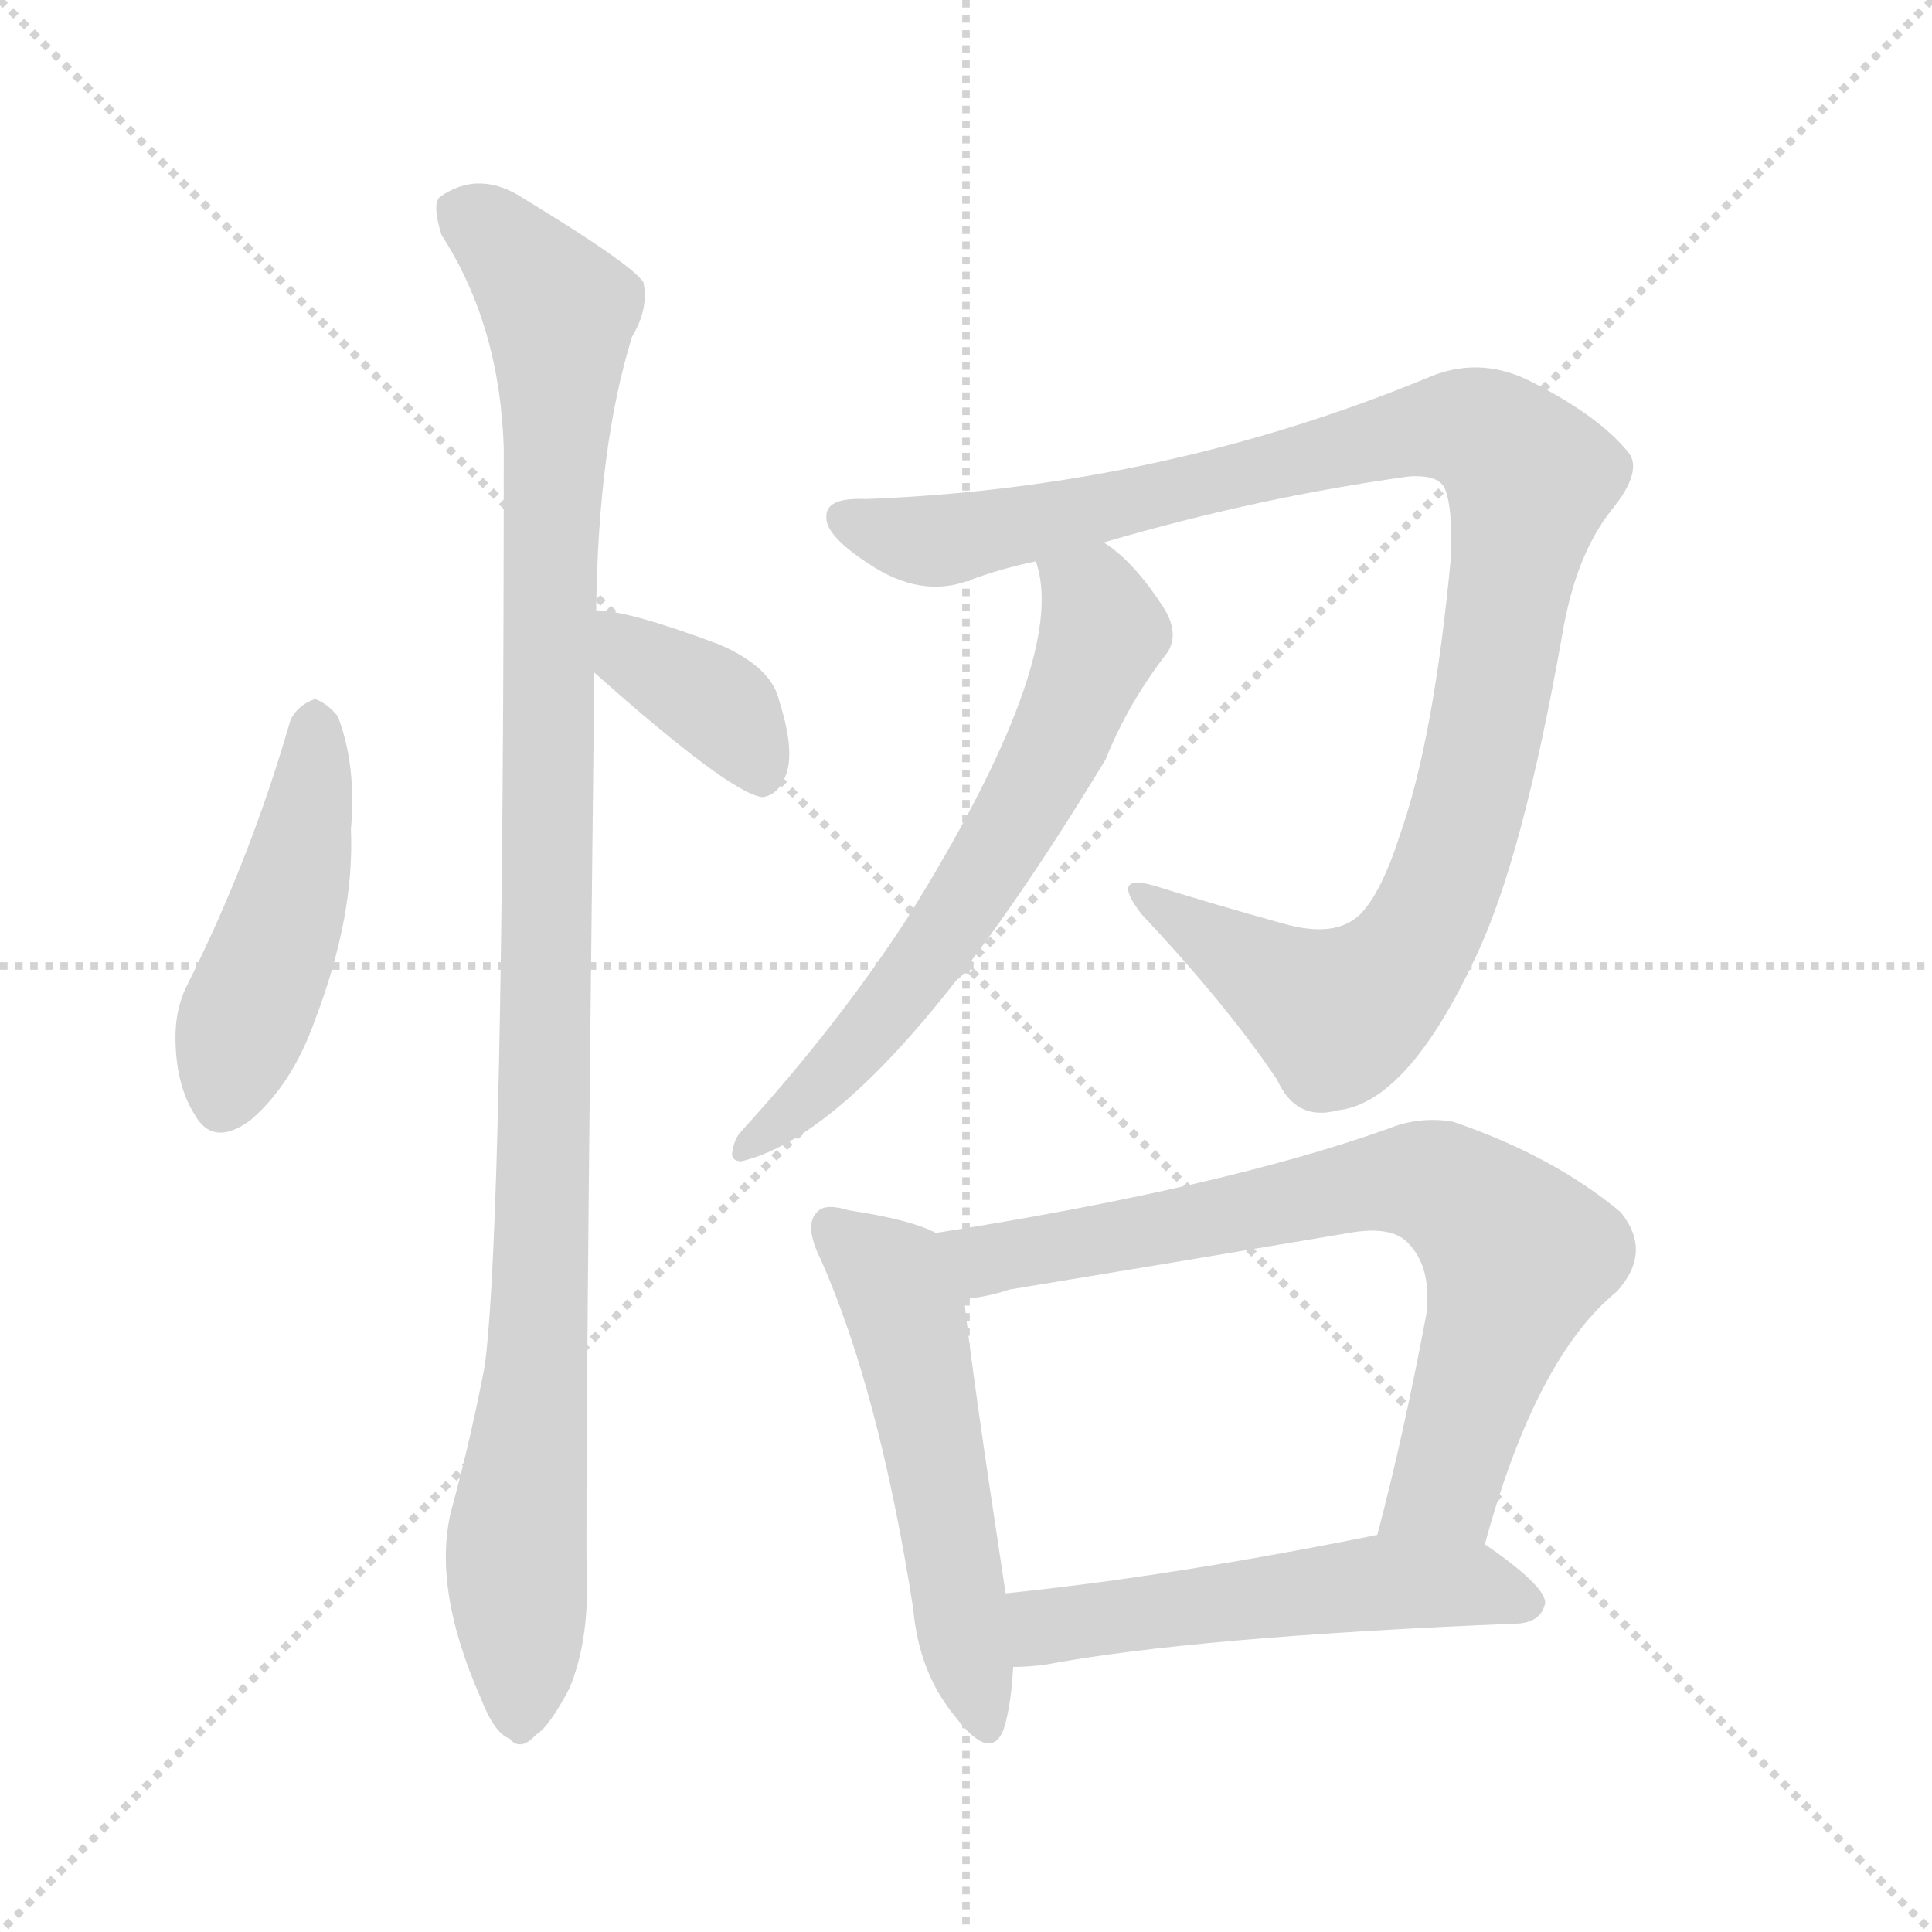 <svg xmlns="http://www.w3.org/2000/svg" version="1.1" viewBox="0 0 1024 1024">
  <g stroke="lightgray" stroke-dasharray="1,1" stroke-width="1" transform="scale(4, 4)">
    <line x1="0" y1="0" x2="256" y2="256" />
    <line x1="256" y1="0" x2="0" y2="256" />
    <line x1="128" y1="0" x2="128" y2="256" />
    <line x1="0" y1="128" x2="256" y2="128" />
  </g>
  <g transform="scale(1.0, -1.0) translate(0.0, -906.50)">
    <style type="text/css">
      
        @keyframes keyframes0 {
          from {
            stroke: blue;
            stroke-dashoffset: 465;
            stroke-width: 128;
          }
          60% {
            animation-timing-function: step-end;
            stroke: blue;
            stroke-dashoffset: 0;
            stroke-width: 128;
          }
          to {
            stroke: black;
            stroke-width: 1024;
          }
        }
        #make-me-a-hanzi-animation-0 {
          animation: keyframes0 0.628s both;
          animation-delay: 0s;
          animation-timing-function: linear;
        }
      
        @keyframes keyframes1 {
          from {
            stroke: blue;
            stroke-dashoffset: 378;
            stroke-width: 128;
          }
          55% {
            animation-timing-function: step-end;
            stroke: blue;
            stroke-dashoffset: 0;
            stroke-width: 128;
          }
          to {
            stroke: black;
            stroke-width: 1024;
          }
        }
        #make-me-a-hanzi-animation-1 {
          animation: keyframes1 0.558s both;
          animation-delay: 0.628s;
          animation-timing-function: linear;
        }
      
        @keyframes keyframes2 {
          from {
            stroke: blue;
            stroke-dashoffset: 1074;
            stroke-width: 128;
          }
          78% {
            animation-timing-function: step-end;
            stroke: blue;
            stroke-dashoffset: 0;
            stroke-width: 128;
          }
          to {
            stroke: black;
            stroke-width: 1024;
          }
        }
        #make-me-a-hanzi-animation-2 {
          animation: keyframes2 1.124s both;
          animation-delay: 1.186s;
          animation-timing-function: linear;
        }
      
        @keyframes keyframes3 {
          from {
            stroke: blue;
            stroke-dashoffset: 1070;
            stroke-width: 128;
          }
          78% {
            animation-timing-function: step-end;
            stroke: blue;
            stroke-dashoffset: 0;
            stroke-width: 128;
          }
          to {
            stroke: black;
            stroke-width: 1024;
          }
        }
        #make-me-a-hanzi-animation-3 {
          animation: keyframes3 1.121s both;
          animation-delay: 2.31s;
          animation-timing-function: linear;
        }
      
        @keyframes keyframes4 {
          from {
            stroke: blue;
            stroke-dashoffset: 639;
            stroke-width: 128;
          }
          68% {
            animation-timing-function: step-end;
            stroke: blue;
            stroke-dashoffset: 0;
            stroke-width: 128;
          }
          to {
            stroke: black;
            stroke-width: 1024;
          }
        }
        #make-me-a-hanzi-animation-4 {
          animation: keyframes4 0.77s both;
          animation-delay: 3.431s;
          animation-timing-function: linear;
        }
      
        @keyframes keyframes5 {
          from {
            stroke: blue;
            stroke-dashoffset: 537;
            stroke-width: 128;
          }
          64% {
            animation-timing-function: step-end;
            stroke: blue;
            stroke-dashoffset: 0;
            stroke-width: 128;
          }
          to {
            stroke: black;
            stroke-width: 1024;
          }
        }
        #make-me-a-hanzi-animation-5 {
          animation: keyframes5 0.687s both;
          animation-delay: 4.201s;
          animation-timing-function: linear;
        }
      
        @keyframes keyframes6 {
          from {
            stroke: blue;
            stroke-dashoffset: 738;
            stroke-width: 128;
          }
          71% {
            animation-timing-function: step-end;
            stroke: blue;
            stroke-dashoffset: 0;
            stroke-width: 128;
          }
          to {
            stroke: black;
            stroke-width: 1024;
          }
        }
        #make-me-a-hanzi-animation-6 {
          animation: keyframes6 0.851s both;
          animation-delay: 4.888s;
          animation-timing-function: linear;
        }
      
        @keyframes keyframes7 {
          from {
            stroke: blue;
            stroke-dashoffset: 535;
            stroke-width: 128;
          }
          64% {
            animation-timing-function: step-end;
            stroke: blue;
            stroke-dashoffset: 0;
            stroke-width: 128;
          }
          to {
            stroke: black;
            stroke-width: 1024;
          }
        }
        #make-me-a-hanzi-animation-7 {
          animation: keyframes7 0.685s both;
          animation-delay: 5.738s;
          animation-timing-function: linear;
        }
      
    </style>
    
      <path d="M 154 525 Q 133 452 100 386 Q 93 373 93 357 Q 93 332 103 316 Q 113 298 133 313 Q 155 332 167 366 Q 188 421 186 467 Q 189 501 179 527 Q 173 534 167 536 Q 158 533 154 525 Z" fill="lightgray" />
    
      <path d="M 315 550 Q 387 486 404 484 Q 413 485 417 497 Q 421 510 413 535 Q 409 553 381 565 Q 333 583 316 583 C 286 585 293 570 315 550 Z" fill="lightgray" />
    
      <path d="M 316 583 Q 317 670 335 728 Q 344 743 341 757 Q 334 767 278 801 Q 254 817 233 802 Q 229 798 234 782 Q 265 734 267 669 Q 267 261 257 183 Q 250 146 240 109 Q 228 67 255 6 Q 262 -12 270 -15 Q 276 -22 284 -13 Q 291 -9 302 12 Q 312 37 311 69 Q 310 117 315 550 L 316 583 Z" fill="lightgray" />
    
      <path d="M 585 619 Q 667 643 747 654 Q 763 655 766 647 Q 770 637 769 611 Q 760 515 742 464 Q 732 433 721 422 Q 708 409 680 417 Q 644 427 612 437 Q 588 444 605 422 Q 651 373 677 334 Q 687 312 709 318 Q 746 322 782 399 Q 807 451 828 570 Q 835 612 854 636 Q 872 658 862 668 Q 846 687 810 705 Q 783 718 756 706 Q 615 648 459 642 Q 438 643 438 633 Q 437 623 460 608 Q 488 589 514 599 Q 530 605 549 609 L 585 619 Z" fill="lightgray" />
    
      <path d="M 549 609 Q 567 558 481 420 Q 444 363 393 307 Q 389 303 388 295 Q 388 291 393 291 Q 468 309 586 504 Q 598 534 619 561 Q 625 571 617 584 Q 601 609 585 619 C 561 637 543 638 549 609 Z" fill="lightgray" />
    
      <path d="M 496 253 Q 483 260 450 265 Q 437 269 433 264 Q 426 257 435 239 Q 466 169 484 54 Q 487 20 506 -3 Q 525 -28 532 -10 Q 536 3 537 23 L 533 62 Q 515 180 511 218 C 508 248 508 248 496 253 Z" fill="lightgray" />
    
      <path d="M 787 88 Q 814 187 857 222 Q 876 243 859 264 Q 823 294 770 312 Q 752 315 735 308 Q 648 277 496 253 C 466 248 481 213 511 218 Q 523 219 535 223 Q 626 238 715 253 Q 737 257 746 248 Q 759 235 756 210 Q 744 146 730 93 C 723 64 779 59 787 88 Z" fill="lightgray" />
    
      <path d="M 537 23 Q 544 23 553 24 Q 632 39 805 46 Q 817 47 819 57 Q 819 66 787 88 C 769 101 759 99 730 93 Q 621 71 533 62 C 503 59 507 22 537 23 Z" fill="lightgray" />
    
    
      <clipPath id="make-me-a-hanzi-clip-0">
        <path d="M 154 525 Q 133 452 100 386 Q 93 373 93 357 Q 93 332 103 316 Q 113 298 133 313 Q 155 332 167 366 Q 188 421 186 467 Q 189 501 179 527 Q 173 534 167 536 Q 158 533 154 525 Z" />
      </clipPath>
      <path clip-path="url(#make-me-a-hanzi-clip-0)" d="M 168 525 L 161 460 L 119 323" fill="none" id="make-me-a-hanzi-animation-0" stroke-dasharray="337 674" stroke-linecap="round" />
    
      <clipPath id="make-me-a-hanzi-clip-1">
        <path d="M 315 550 Q 387 486 404 484 Q 413 485 417 497 Q 421 510 413 535 Q 409 553 381 565 Q 333 583 316 583 C 286 585 293 570 315 550 Z" />
      </clipPath>
      <path clip-path="url(#make-me-a-hanzi-clip-1)" d="M 320 577 L 338 556 L 385 529 L 404 494" fill="none" id="make-me-a-hanzi-animation-1" stroke-dasharray="250 500" stroke-linecap="round" />
    
      <clipPath id="make-me-a-hanzi-clip-2">
        <path d="M 316 583 Q 317 670 335 728 Q 344 743 341 757 Q 334 767 278 801 Q 254 817 233 802 Q 229 798 234 782 Q 265 734 267 669 Q 267 261 257 183 Q 250 146 240 109 Q 228 67 255 6 Q 262 -12 270 -15 Q 276 -22 284 -13 Q 291 -9 302 12 Q 312 37 311 69 Q 310 117 315 550 L 316 583 Z" />
      </clipPath>
      <path clip-path="url(#make-me-a-hanzi-clip-2)" d="M 245 795 L 274 771 L 297 741 L 290 605 L 287 229 L 273 78 L 275 -1" fill="none" id="make-me-a-hanzi-animation-2" stroke-dasharray="946 1892" stroke-linecap="round" />
    
      <clipPath id="make-me-a-hanzi-clip-3">
        <path d="M 585 619 Q 667 643 747 654 Q 763 655 766 647 Q 770 637 769 611 Q 760 515 742 464 Q 732 433 721 422 Q 708 409 680 417 Q 644 427 612 437 Q 588 444 605 422 Q 651 373 677 334 Q 687 312 709 318 Q 746 322 782 399 Q 807 451 828 570 Q 835 612 854 636 Q 872 658 862 668 Q 846 687 810 705 Q 783 718 756 706 Q 615 648 459 642 Q 438 643 438 633 Q 437 623 460 608 Q 488 589 514 599 Q 530 605 549 609 L 585 619 Z" />
      </clipPath>
      <path clip-path="url(#make-me-a-hanzi-clip-3)" d="M 447 632 L 495 620 L 741 677 L 779 679 L 800 667 L 811 653 L 783 497 L 749 403 L 709 369 L 605 431" fill="none" id="make-me-a-hanzi-animation-3" stroke-dasharray="942 1884" stroke-linecap="round" />
    
      <clipPath id="make-me-a-hanzi-clip-4">
        <path d="M 549 609 Q 567 558 481 420 Q 444 363 393 307 Q 389 303 388 295 Q 388 291 393 291 Q 468 309 586 504 Q 598 534 619 561 Q 625 571 617 584 Q 601 609 585 619 C 561 637 543 638 549 609 Z" />
      </clipPath>
      <path clip-path="url(#make-me-a-hanzi-clip-4)" d="M 556 606 L 579 589 L 584 571 L 547 485 L 471 371 L 395 299" fill="none" id="make-me-a-hanzi-animation-4" stroke-dasharray="511 1022" stroke-linecap="round" />
    
      <clipPath id="make-me-a-hanzi-clip-5">
        <path d="M 496 253 Q 483 260 450 265 Q 437 269 433 264 Q 426 257 435 239 Q 466 169 484 54 Q 487 20 506 -3 Q 525 -28 532 -10 Q 536 3 537 23 L 533 62 Q 515 180 511 218 C 508 248 508 248 496 253 Z" />
      </clipPath>
      <path clip-path="url(#make-me-a-hanzi-clip-5)" d="M 440 257 L 472 229 L 480 210 L 520 -4" fill="none" id="make-me-a-hanzi-animation-5" stroke-dasharray="409 818" stroke-linecap="round" />
    
      <clipPath id="make-me-a-hanzi-clip-6">
        <path d="M 787 88 Q 814 187 857 222 Q 876 243 859 264 Q 823 294 770 312 Q 752 315 735 308 Q 648 277 496 253 C 466 248 481 213 511 218 Q 523 219 535 223 Q 626 238 715 253 Q 737 257 746 248 Q 759 235 756 210 Q 744 146 730 93 C 723 64 779 59 787 88 Z" />
      </clipPath>
      <path clip-path="url(#make-me-a-hanzi-clip-6)" d="M 506 250 L 523 239 L 738 281 L 766 277 L 804 241 L 769 125 L 738 98" fill="none" id="make-me-a-hanzi-animation-6" stroke-dasharray="610 1220" stroke-linecap="round" />
    
      <clipPath id="make-me-a-hanzi-clip-7">
        <path d="M 537 23 Q 544 23 553 24 Q 632 39 805 46 Q 817 47 819 57 Q 819 66 787 88 C 769 101 759 99 730 93 Q 621 71 533 62 C 503 59 507 22 537 23 Z" />
      </clipPath>
      <path clip-path="url(#make-me-a-hanzi-clip-7)" d="M 541 30 L 554 44 L 726 68 L 785 67 L 810 57" fill="none" id="make-me-a-hanzi-animation-7" stroke-dasharray="407 814" stroke-linecap="round" />
    
  </g>
</svg>